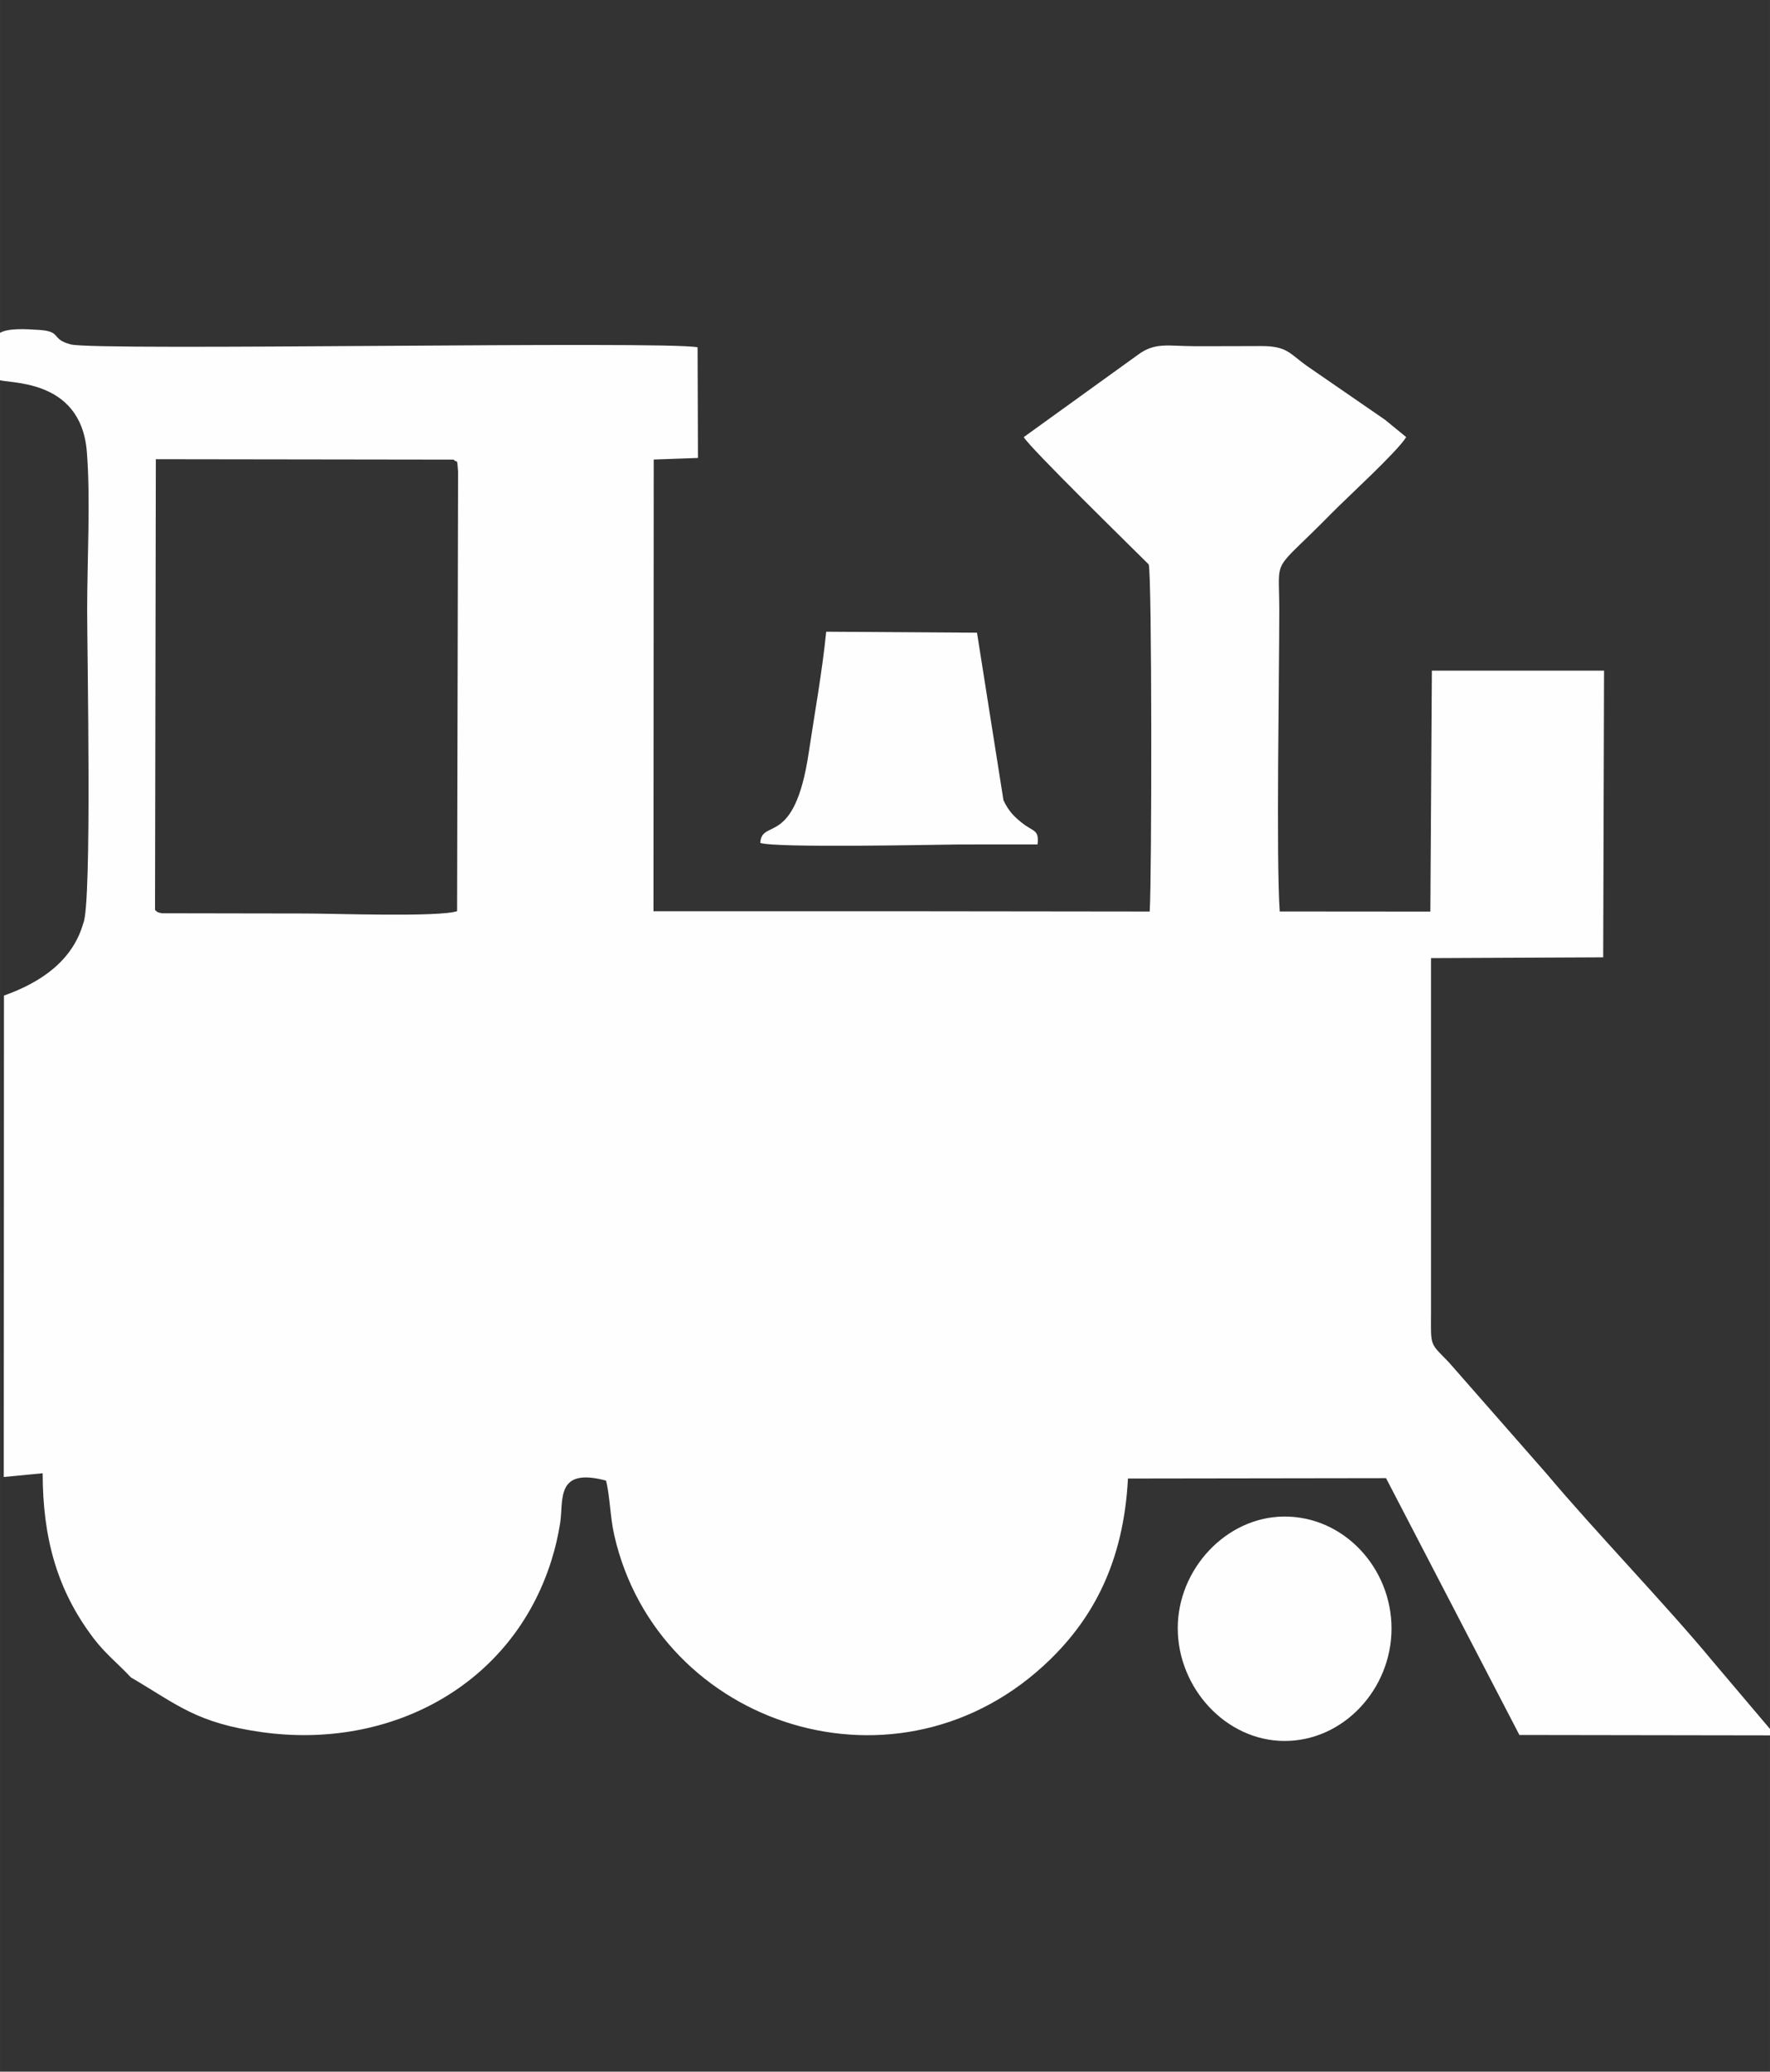 <?xml version="1.0" encoding="UTF-8"?>
<!DOCTYPE svg PUBLIC "-//W3C//DTD SVG 1.1//EN" "http://www.w3.org/Graphics/SVG/1.1/DTD/svg11.dtd">

<svg xmlns="http://www.w3.org/2000/svg" xml:space="preserve" width="8.975mm" height="10.499mm" version="1.1" style="shape-rendering:geometricPrecision; text-rendering:geometricPrecision; image-rendering:optimizeQuality; fill-rule:evenodd; clip-rule:evenodd"
viewBox="0 0 897.46 1049.86"
 xmlns:xlink="http://www.w3.org/1999/xlink">
 <rect x="0" y="0" width="897.46" height="1049.86" fill="#333333" stroke="none"/>
 <defs>
  <style type="text/css">
   <![CDATA[
    .fil0 {fill:#FEFEFE}
   ]]>
  </style>
 </defs>
 <g id="Capa_x0020_1">
  <g id="_2000421790640">
   <path class="fil0" d="M229.98 232.92c2.15,2.23 1.66,-1.49 2.28,6l-0.5 222.85c-9.41,3.08 -62.75,1.17 -76.73,1.17l-72.95 -0.12c-2.96,-0.54 -2.4,-0.95 -3.47,-1.62l0.4 -228.49 150.97 0.21zm-187.74 234.89c-5.4,19.07 -21.48,30.05 -40.23,36.72l-0.1 243.97 19.72 -1.89c0.06,32.67 7.19,59.26 26.04,83.93 5.75,7.53 12.57,12.93 18.68,19.51 23.53,13.75 33.03,23.13 66.64,27.79 65.03,9.01 126.67,-23.7 146.56,-86.94 2.05,-6.54 3.32,-12.04 4.45,-18.92 1.87,-11.42 -2.69,-28.6 23.28,-21.65 1.99,7.77 2.07,18.5 4.2,27.79 22.2,97.12 144.96,136.94 220.96,62.9 21.54,-20.98 37.28,-49.11 39.48,-91.74l130.86 -0.19 67.62 130.15 129.82 0.2 -32.14 -37.94c-23.14,-27.97 -59.75,-65.9 -83.6,-94.31l-49.78 -56.73c-9.79,-10.23 -9.2,-7.5 -9.11,-25.57l0 -179.34 87.3 -0.4 0.43 -145.28 -87.3 0 -0.77 122.1 -76.38 -0.06c-1.85,-26.47 -0.22,-119.36 -0.22,-152.89 -0.01,-28.34 -4.43,-17.39 26.39,-48.77 8.17,-8.32 33.45,-31.34 37.96,-38.74l-10.74 -8.79 -39.89 -27.48c-8.51,-6.06 -9.72,-9.92 -23.05,-9.86 -11.2,0.06 -22.41,0.06 -33.62,0.06 -13.23,-0.01 -19.92,-2.16 -28.64,4.29l-57.97 41.78c2.79,5.15 54.7,55.88 63.35,64.52 1.69,5.07 1.6,160.11 0.5,175.91l-128.43 -0.15 -123.17 0.01 0.12 -228.92 22.43 -0.8 -0.19 -56.09c-17.52,-3.39 -304.71,1.99 -317.85,-1.46 -10.41,-2.74 -4.19,-6.64 -16.32,-7.36 -6.18,-0.37 -16.27,-1.14 -20.3,2.02 -4.59,4.16 -3.31,20.85 -0.11,23.15 3.36,2.43 41.83,-1.74 44.91,36.57 1.91,23.75 0.16,55.49 0.16,80.11 0,22.59 2.49,149.07 -1.95,158.79z"/>
   <path class="fil0" d="M486.49 427.95l39.59 -0.01c0.87,-7.67 -2.08,-6.29 -7.91,-10.94 -3.83,-3.06 -6.72,-5.79 -9.38,-11.48l-13.41 -84.88 -76.46 -0.5c-2.02,20.26 -5.92,41.65 -8.9,61.55 -7.2,48.14 -23.76,32.83 -24.54,45.47 7.63,2.64 86.23,0.95 101.01,0.79z"/>
   <path class="fil0" d="M705.56 825.32c0,-30.77 -24.25,-57.05 -54.65,-56.77 -29.32,0.27 -53.87,26.81 -53.74,56.77 0.12,30.11 24.25,56.67 53.74,56.95 30.19,0.29 54.65,-26.27 54.65,-56.95z"/>
  </g>
 </g>
</svg>
